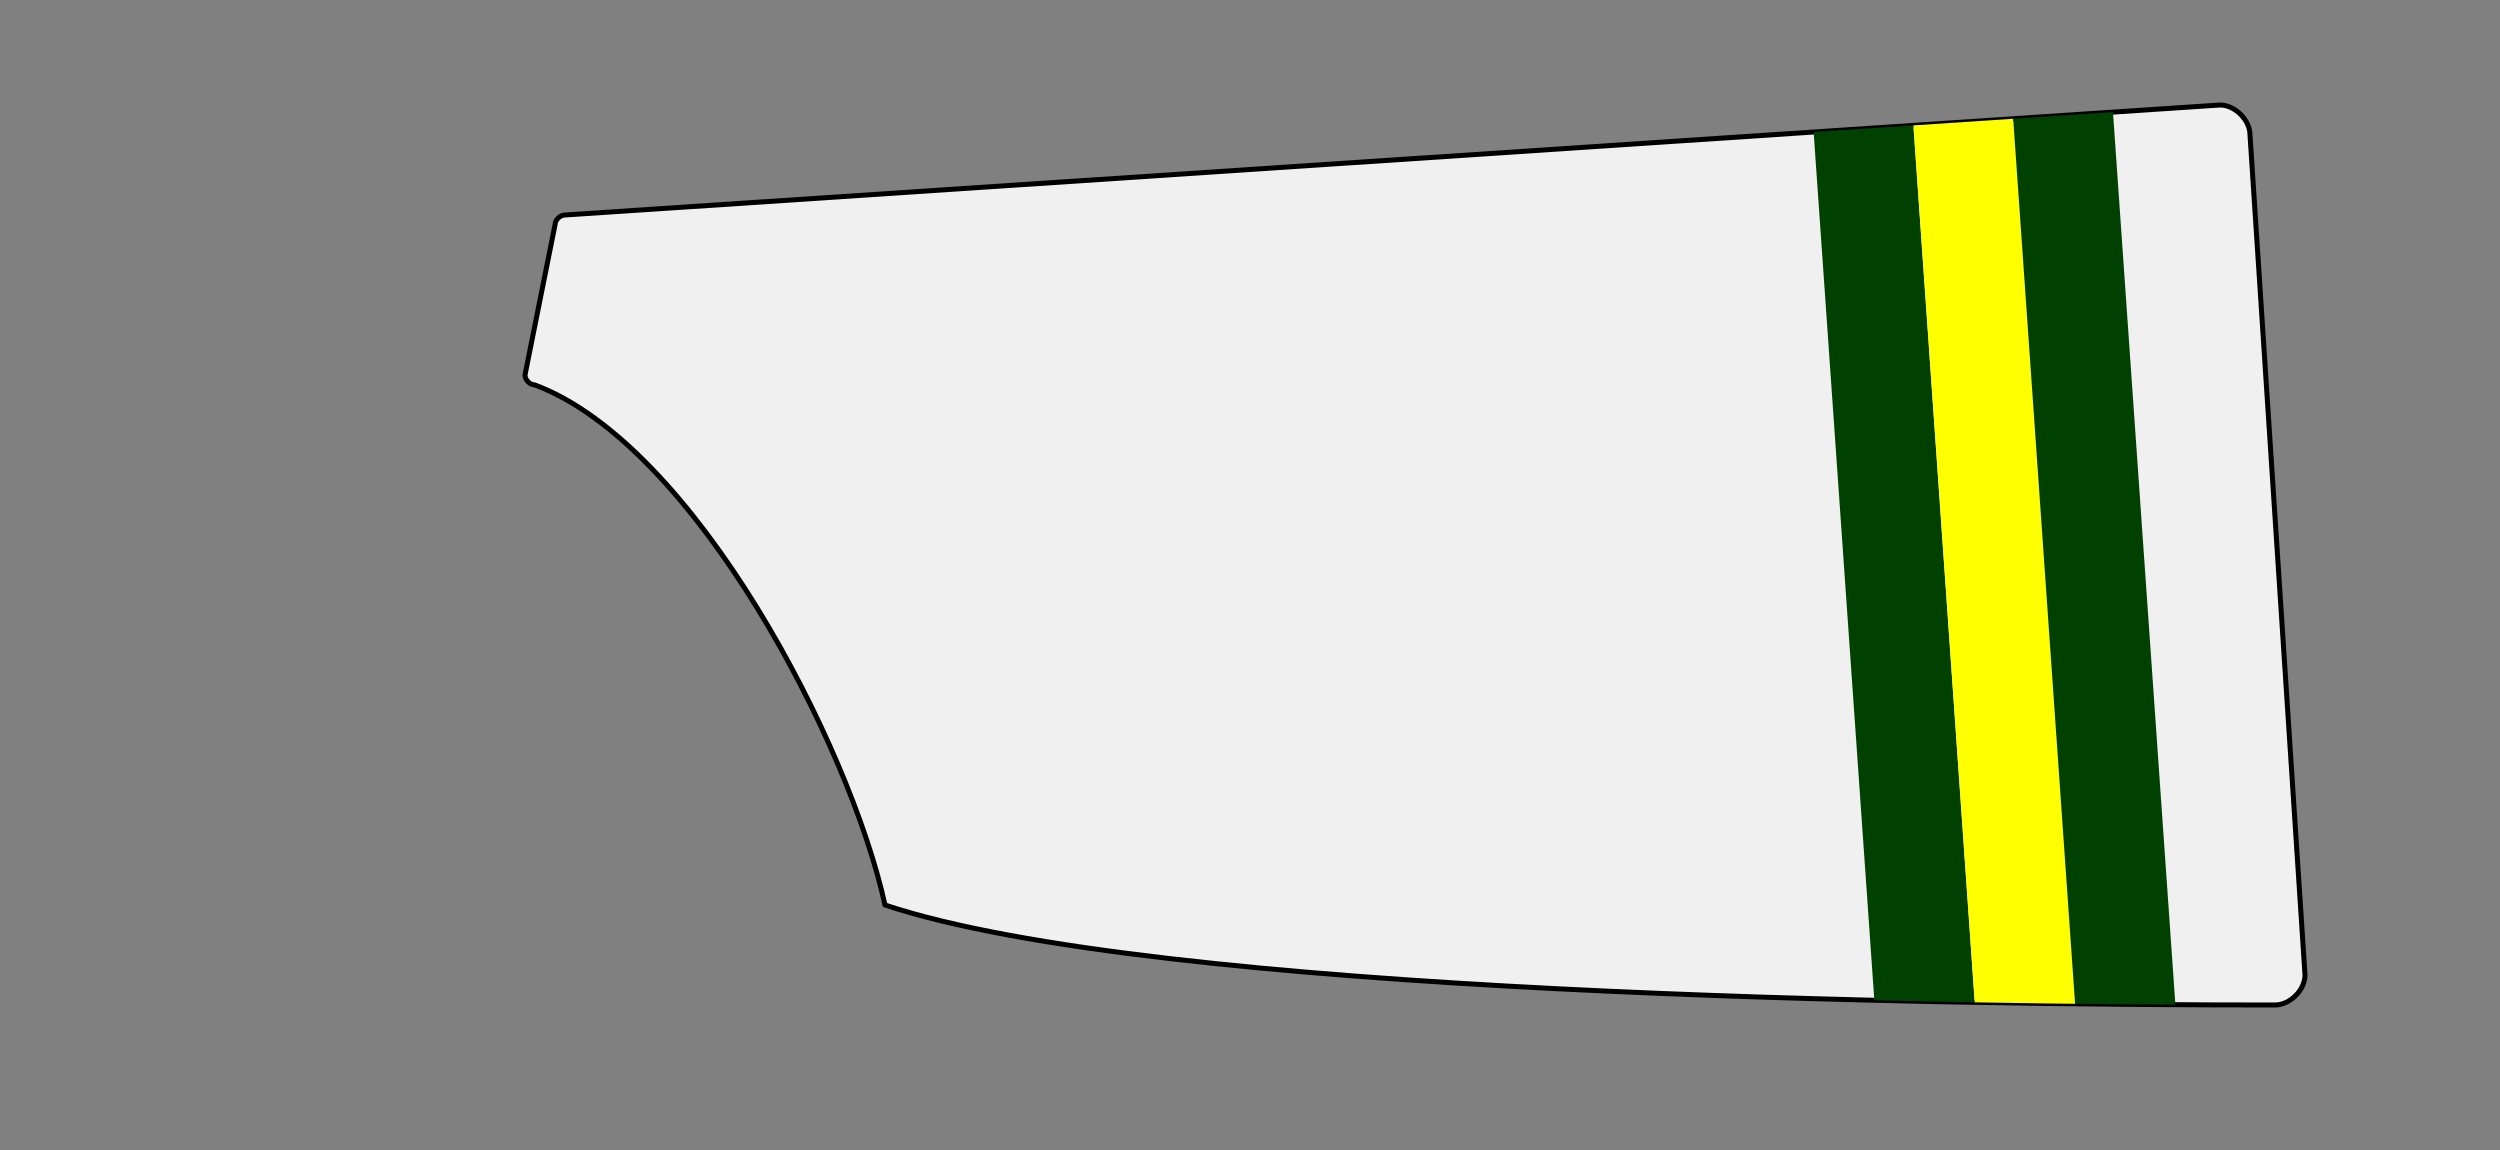 <svg xmlns="http://www.w3.org/2000/svg" xmlns:xlink="http://www.w3.org/1999/xlink" width="500" height="230" viewBox="0 0 500 230"><rect x="0" y="0" width="500" height="230" fill="#808080" stroke="none"/><defs><path id="spoonPath" d="M 105,75 C 105,76 106,77 107,77 C 139,89 170,149 177,181 C 231,199 389,201 455,201 C 458,201 461,198 461,195 L 450,27 C 450,24 447,21 444,21 L 113,43 C 112,43 111,44 111,45  Z"></path><clipPath id="spoonClip"><use xlink:href="#spoonPath"></use></clipPath></defs><g><use xlink:href="#spoonPath" style="stroke:black;stroke-width:1;fill:#f0f0f0"></use><g clip-rule="nonzero" clip-path="url(#spoonClip)"><g transform="rotate(-4) translate(370, 20)"><path d="M 0,0 l 0,250" style="stroke-width:20;stroke:#004000"></path><path d="M 20,0 l 0,250" style="stroke-width:20;stroke:#ffff00"></path><path d="M 40,0 l 0,250" style="stroke-width:20;stroke:#004000"></path></g></g></g></svg>